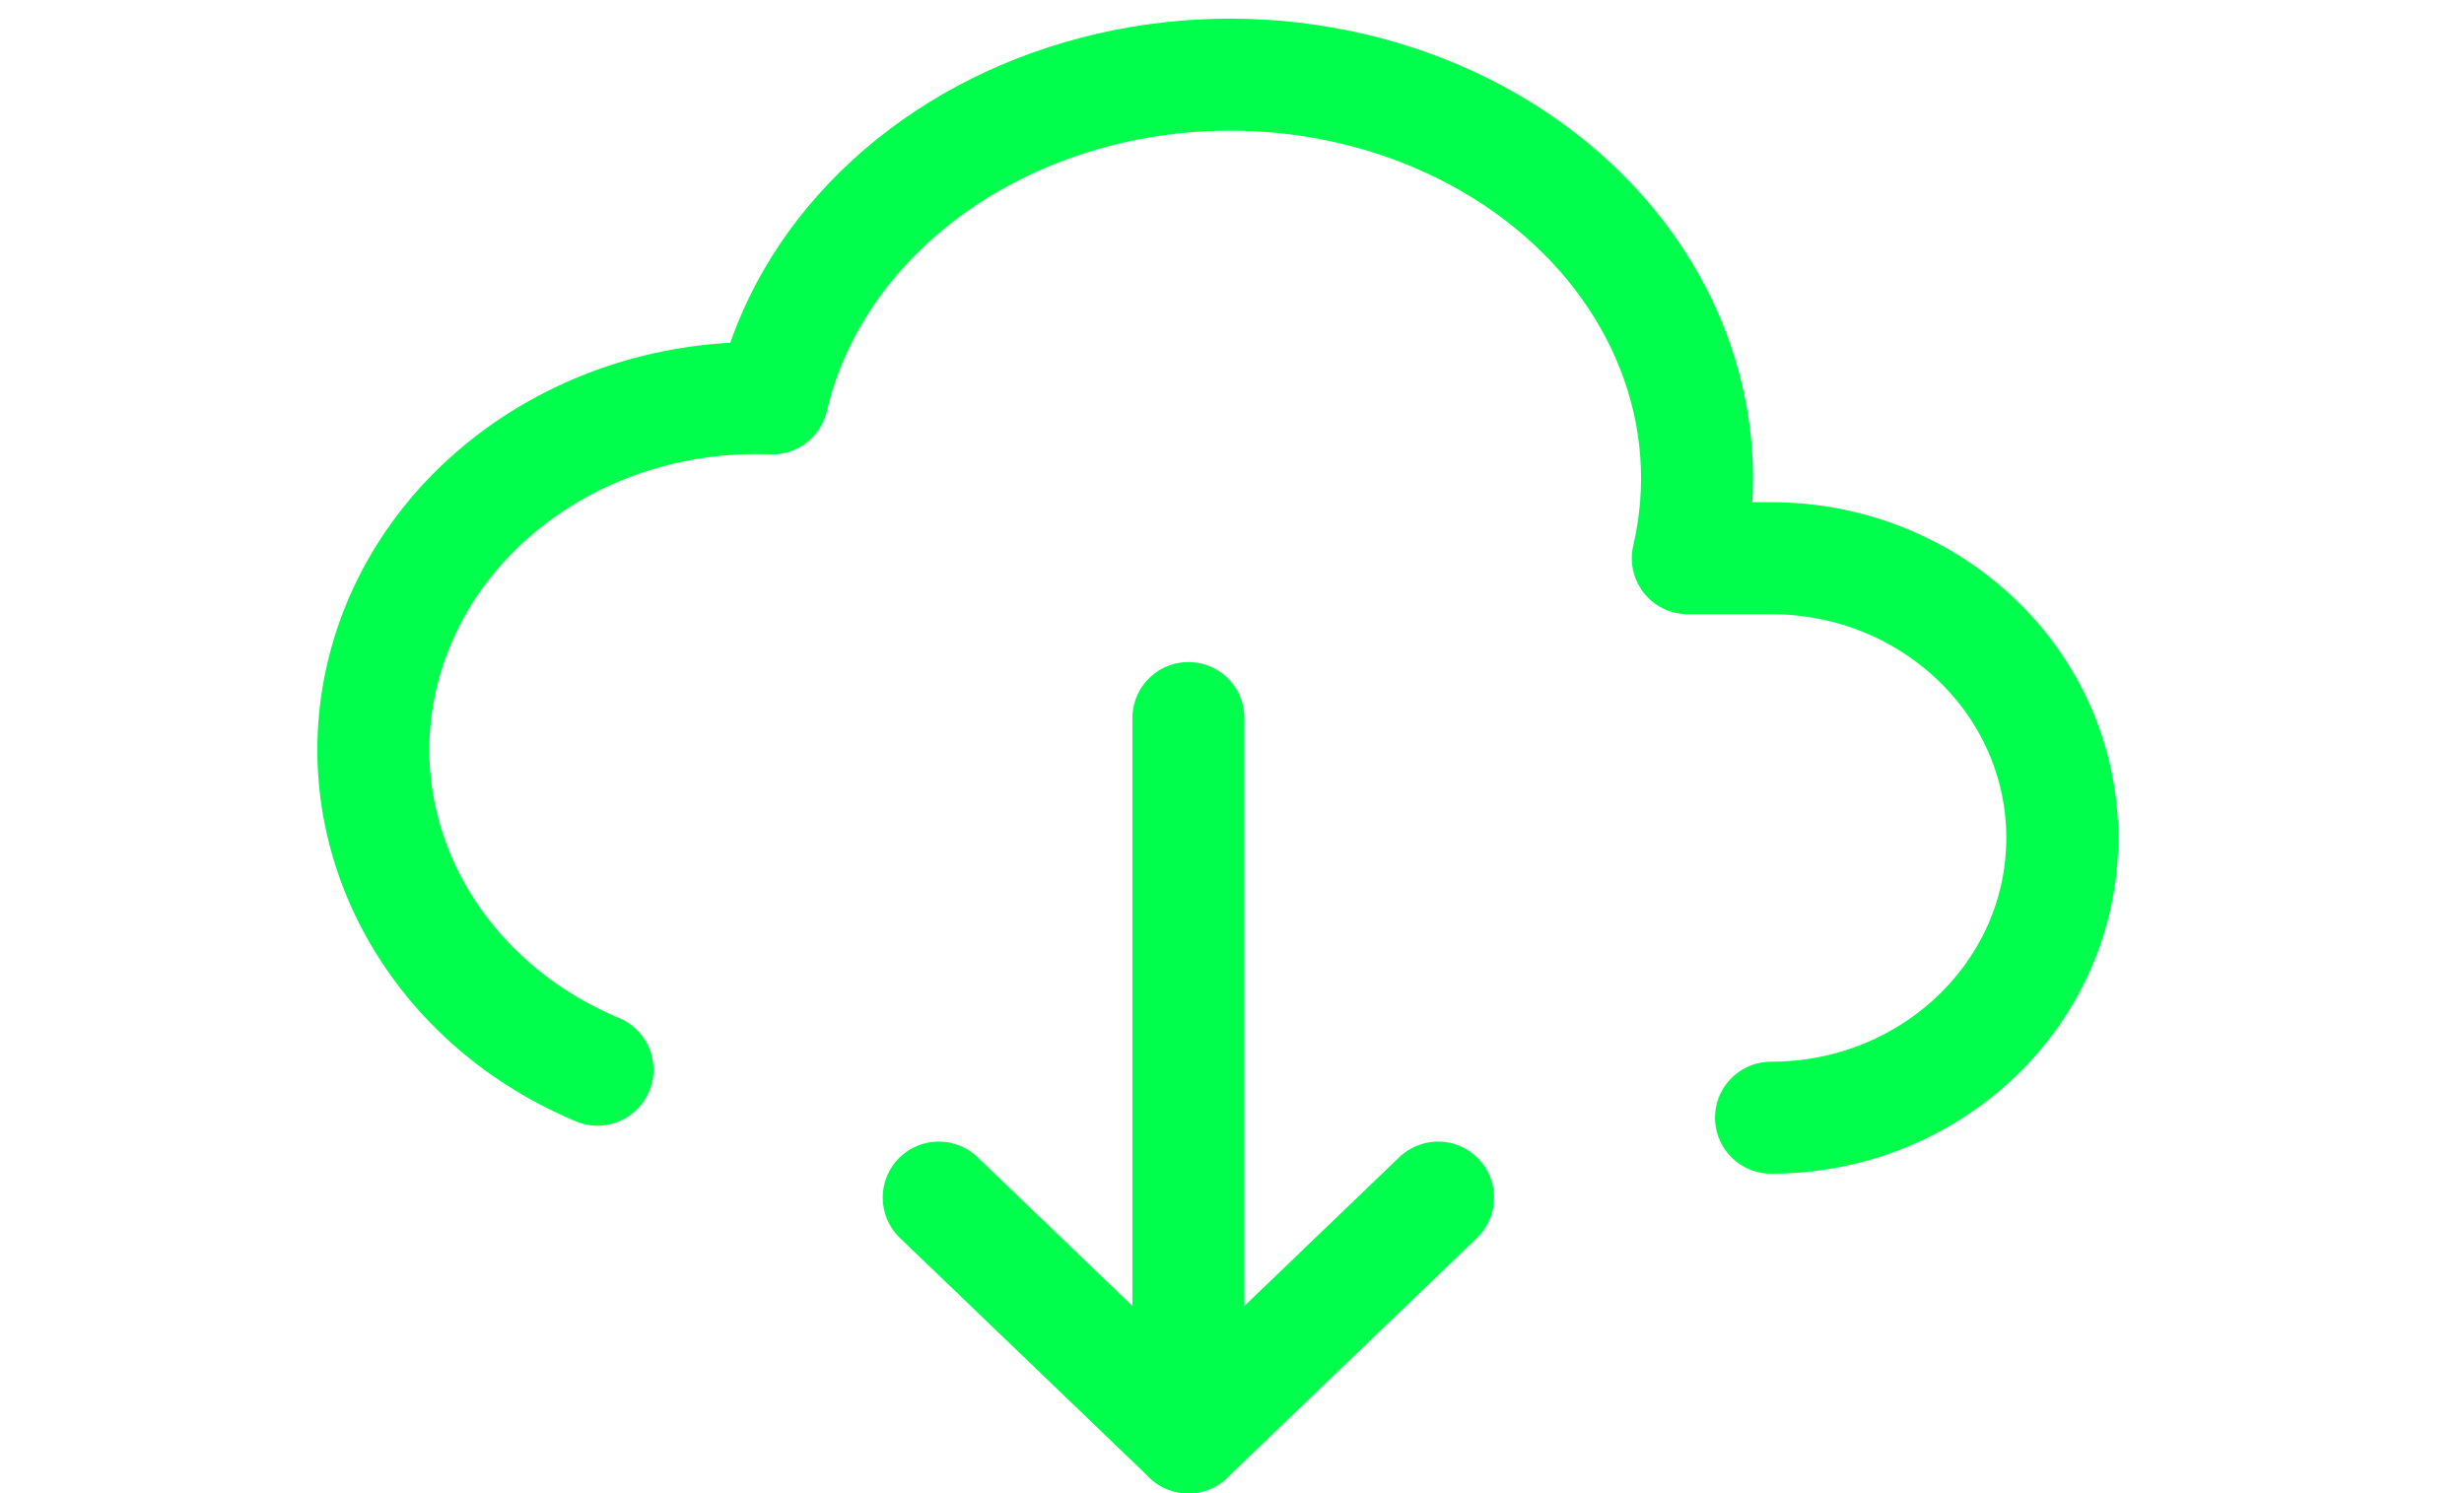 <svg width="33" height="20" viewBox="0 0 33 20" fill="none" xmlns="http://www.w3.org/2000/svg">
<path d="M23.719 14.971C25.874 14.971 27.62 13.293 27.62 11.224C27.62 9.154 25.874 7.477 23.719 7.477H22.604C23.047 5.584 22.287 3.63 20.611 2.352C18.936 1.075 16.599 0.666 14.481 1.282C12.363 1.897 10.785 3.443 10.343 5.336C7.892 5.242 5.712 6.755 5.141 8.947C4.571 11.138 5.77 13.394 8.002 14.328" stroke="#00FF4C" stroke-width="1.5" stroke-linecap="round" stroke-linejoin="round"/>
<path d="M15.916 9.618V19.253" stroke="#00FF4C" stroke-width="1.5" stroke-linecap="round" stroke-linejoin="round"/>
<path d="M12.572 16.041L15.916 19.253L19.26 16.041" stroke="#00FF4C" stroke-width="1.5" stroke-linecap="round" stroke-linejoin="round"/>
</svg>

